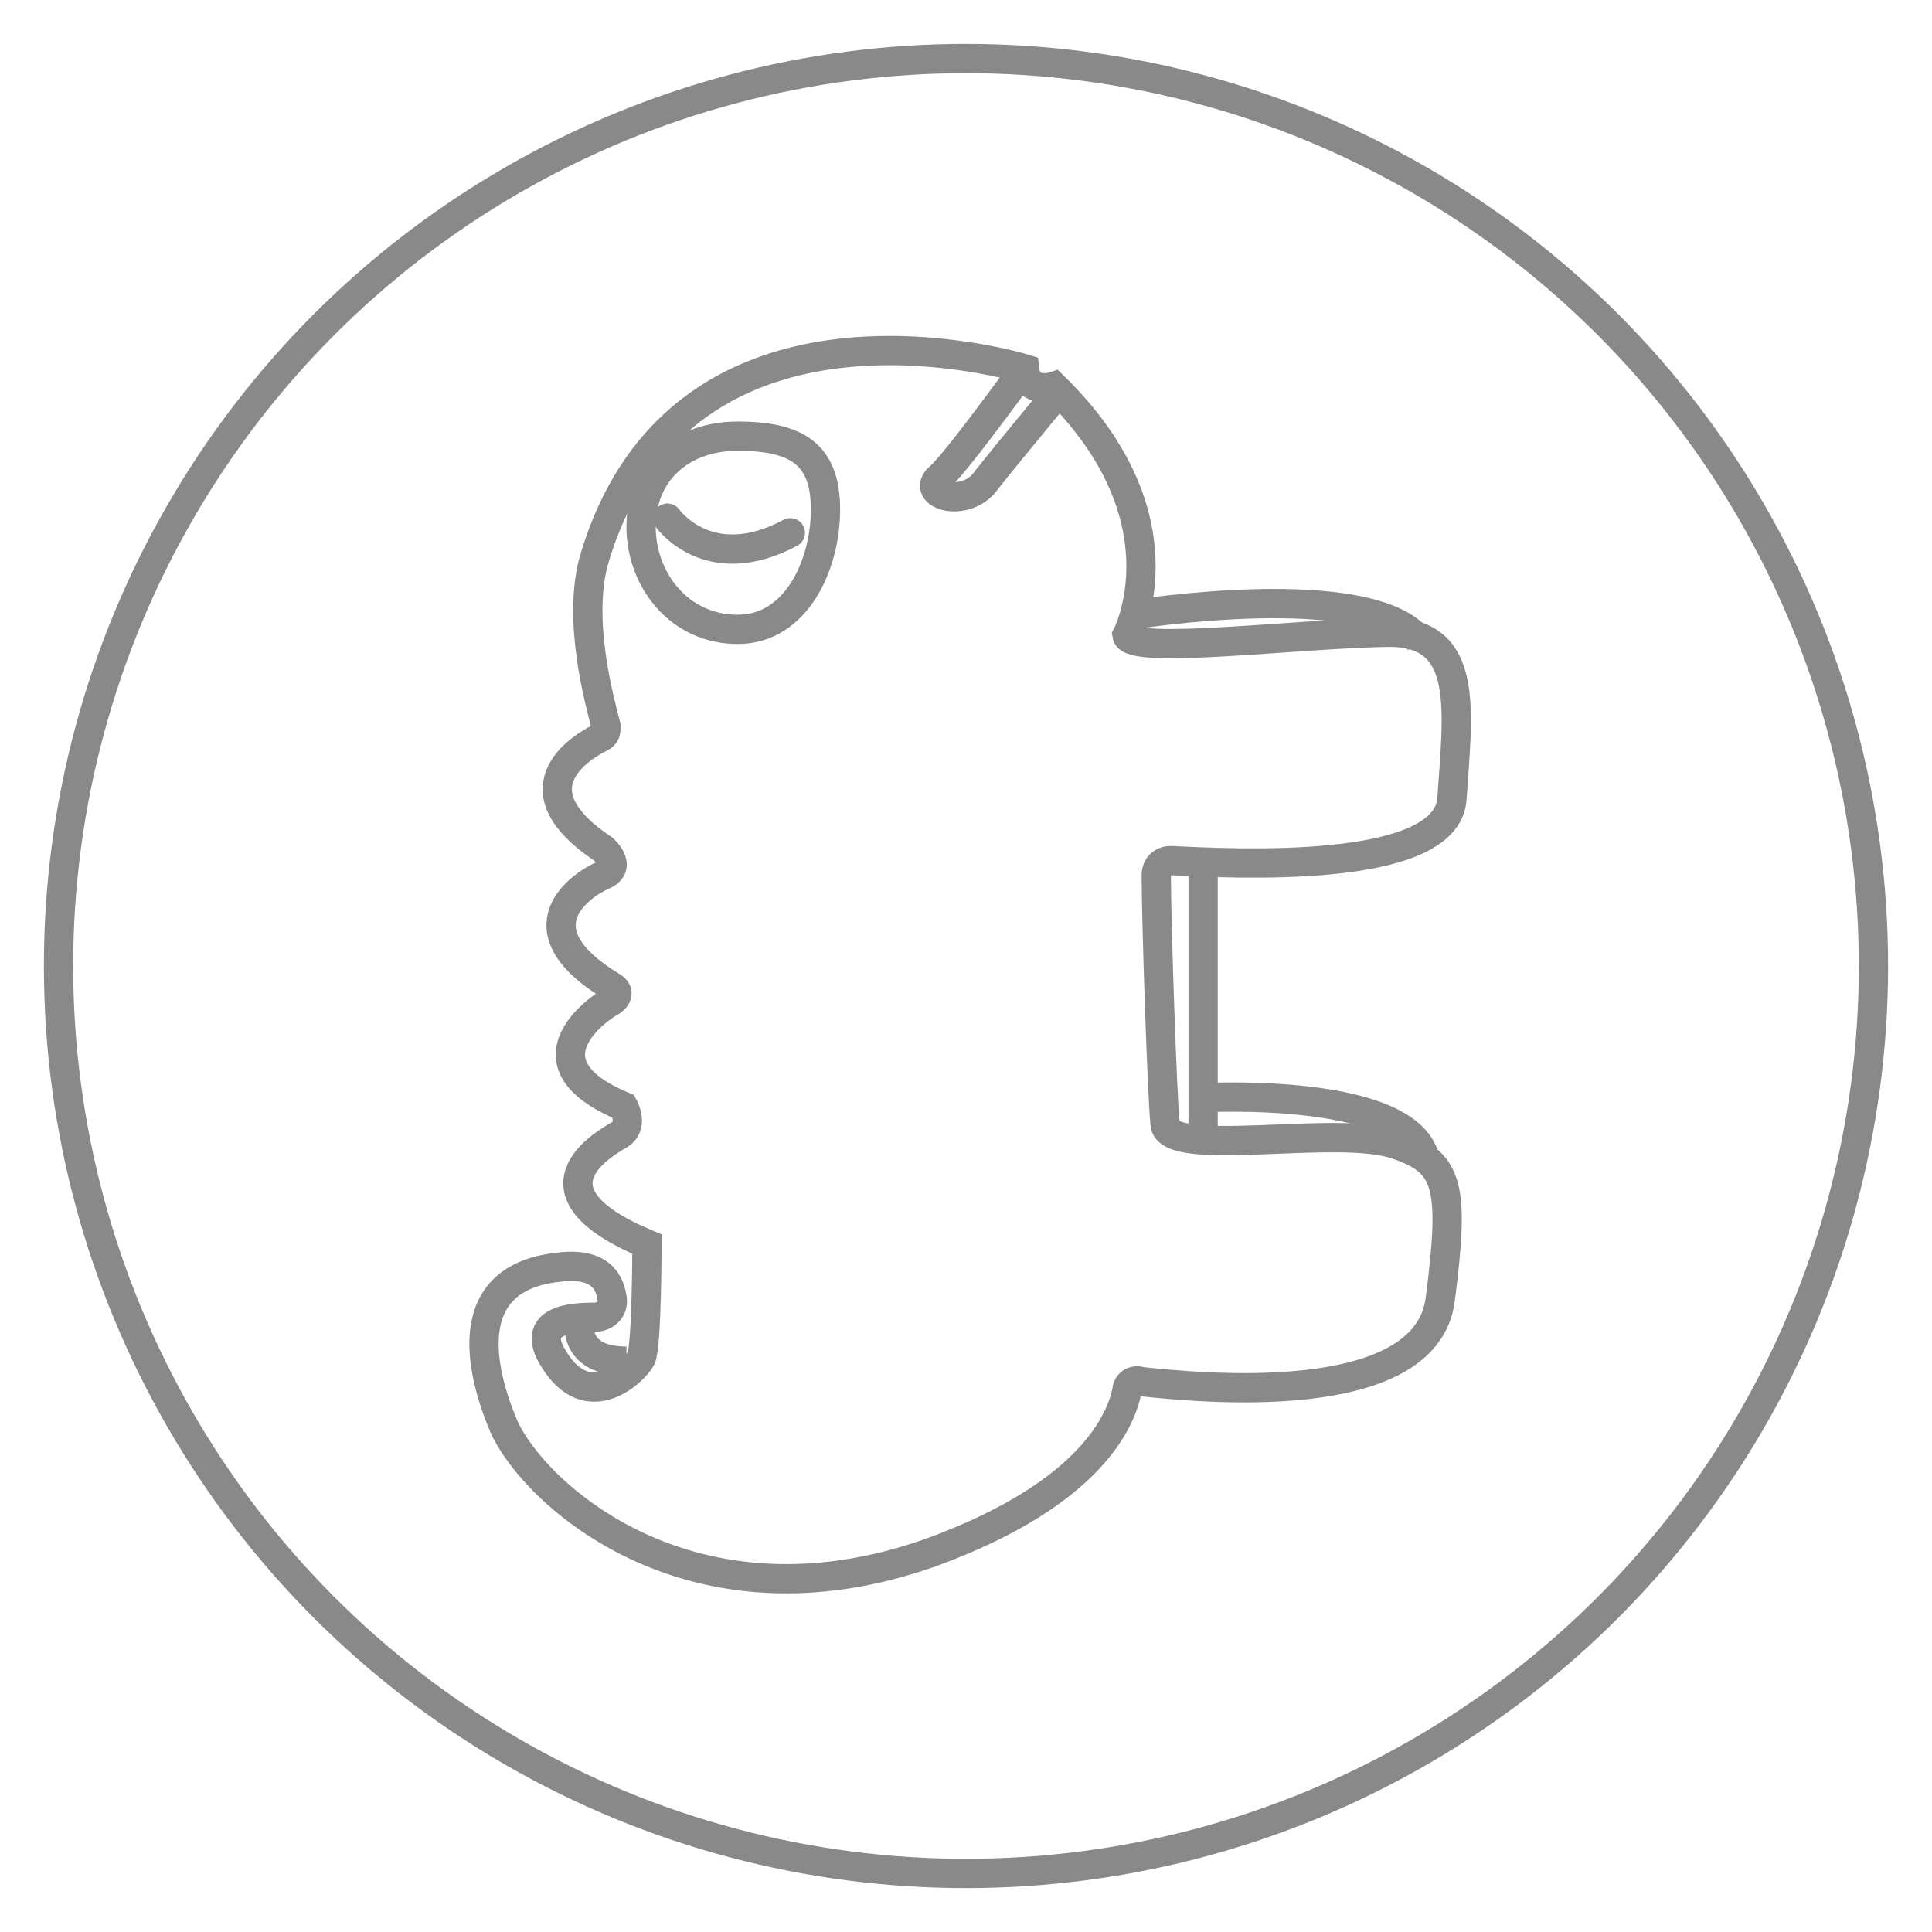<?xml version="1.0" encoding="utf-8"?>
<!-- Generator: Adobe Illustrator 19.0.0, SVG Export Plug-In . SVG Version: 6.00 Build 0)  -->
<svg version="1.1" id="图层_1" xmlns="http://www.w3.org/2000/svg" xmlns:xlink="http://www.w3.org/1999/xlink" x="0px" y="0px"
	 viewBox="0 0 66 66" style="enable-background:new 0 0 66 66;" xml:space="preserve">
<style type="text/css">
	.st0{fill:none;stroke:#898989;stroke-miterlimit:10;}
	.st1{fill:none;stroke:#898989;stroke-linecap:round;stroke-miterlimit:10;}
	.st2{clip-path:url(#XMLID_4_);fill:none;stroke:#898989;stroke-miterlimit:10;}
</style>
<circle id="XMLID_19_" class="st0" cx="33" cy="33" r="31"/>
<g id="XMLID_21_">
	<path id="XMLID_68_" class="st0" d="M38.5,21.7c0,0,2.1-4-2.5-8.5c0,0-0.9,0.3-1-0.6c0,0-11.7-3.6-14.7,6.5
		c-0.6,2.1,0.2,4.9,0.4,5.7c0,0.2,0,0.3-0.2,0.4c-0.8,0.4-2.9,1.8,0.1,3.8c0,0,0.7,0.6,0,0.9c-0.7,0.3-3,1.8,0.3,3.8
		c0,0,0.4,0.2,0,0.5c-0.4,0.2-3.2,2.1,0.4,3.6c0,0,0.4,0.7-0.2,1c-0.5,0.3-3.3,1.9,1,3.7c0,0,0,3.5-0.2,3.9s-1.8,2-3,0
		c-0.8-1.3,0.6-1.4,1.4-1.4c0.4,0,0.7-0.3,0.6-0.7c-0.1-0.6-0.5-1.2-1.9-1c-3.3,0.4-2.6,3.5-1.8,5.4c1,2.3,6.4,7.3,14.7,4.3
		c5.4-2,6.4-4.5,6.6-5.5c0-0.2,0.2-0.4,0.5-0.3c1.9,0.2,9.7,1,10.2-2.8c0.5-3.9,0.3-4.7-1.5-5.3c-2-0.7-7.8,0.5-7.9-0.7
		c-0.1-1-0.3-6.9-0.3-8.5c0-0.3,0.2-0.5,0.5-0.5c2.1,0.1,9.4,0.5,9.6-2.1c0.2-3,0.6-5.6-2-5.7C44.7,21.6,38.6,22.4,38.5,21.7z"/>
	<path id="XMLID_67_" class="st0" d="M25.2,14.9c2,0,3,0.6,3,2.5s-1,4.1-3,4.1s-3.3-1.7-3.3-3.5C21.9,16.1,23.3,14.9,25.2,14.9z"/>
	<path id="XMLID_2_" class="st0" d="M38.7,21c0,0,8.1-1.3,9.8,0.9"/>
	<path id="XMLID_18_" class="st0" d="M41.1,37.5c0,0,7.2-0.4,7.6,2.2"/>
	<line id="XMLID_38_" class="st0" x1="41.1" y1="38.8" x2="41.1" y2="29.5"/>
	<path id="XMLID_88_" class="st0" d="M19.8,45.1c0,0-0.3,1.4,1.6,1.4"/>
	<path id="XMLID_66_" class="st1" d="M22.8,17.7c0,0,1.4,2,4.2,0.5"/>
	<g id="XMLID_44_">
		<defs>
			<path id="XMLID_1_" d="M38.5,21.7c0,0,2.1-4-2.5-8.5c0,0-0.9,0.3-1-0.6c0,0-11.7-3.6-14.7,6.5c-0.6,2.1,0.2,4.9,0.4,5.7
				c0,0.2,0,0.3-0.2,0.4c-0.8,0.4-2.9,1.8,0.1,3.8c0,0,0.7,0.6,0,0.9c-0.7,0.3-3,1.8,0.3,3.8c0,0,0.4,0.2,0,0.5
				c-0.4,0.2-3.2,2.1,0.4,3.6c0,0,0.4,0.7-0.2,1c-0.5,0.3-3.3,1.9,1,3.7c0,0,0,3.5-0.2,3.9s-1.8,2-3,0c-0.8-1.3,0.6-1.4,1.4-1.4
				c0.4,0,0.7-0.3,0.6-0.7c-0.1-0.6-0.5-1.2-1.9-1c-3.3,0.4-2.6,3.5-1.8,5.4c1,2.3,6.4,7.3,14.7,4.3c5.4-2,6.4-4.5,6.6-5.5
				c0-0.2,0.2-0.4,0.5-0.3c1.9,0.2,9.7,1,10.2-2.8c0.5-3.9,0.3-4.7-1.5-5.3c-2-0.7-7.8,0.5-7.9-0.7c-0.1-1-0.3-6.9-0.3-8.5
				c0-0.3,0.2-0.5,0.5-0.5c2.1,0.1,9.4,0.5,9.6-2.1c0.2-3,0.6-5.6-2-5.7C44.7,21.6,38.6,22.4,38.5,21.7z"/>
		</defs>
		<clipPath id="XMLID_4_">
			<use xlink:href="#XMLID_1_"  style="overflow:visible;"/>
		</clipPath>
		<path id="XMLID_20_" class="st2" d="M35.5,11.9c0,0-2.8,3.9-3.4,4.4c-0.7,0.6,0.9,1.1,1.6,0.1c0.7-0.9,3.2-3.9,3.2-3.9"/>
	</g>
</g>
</svg>
